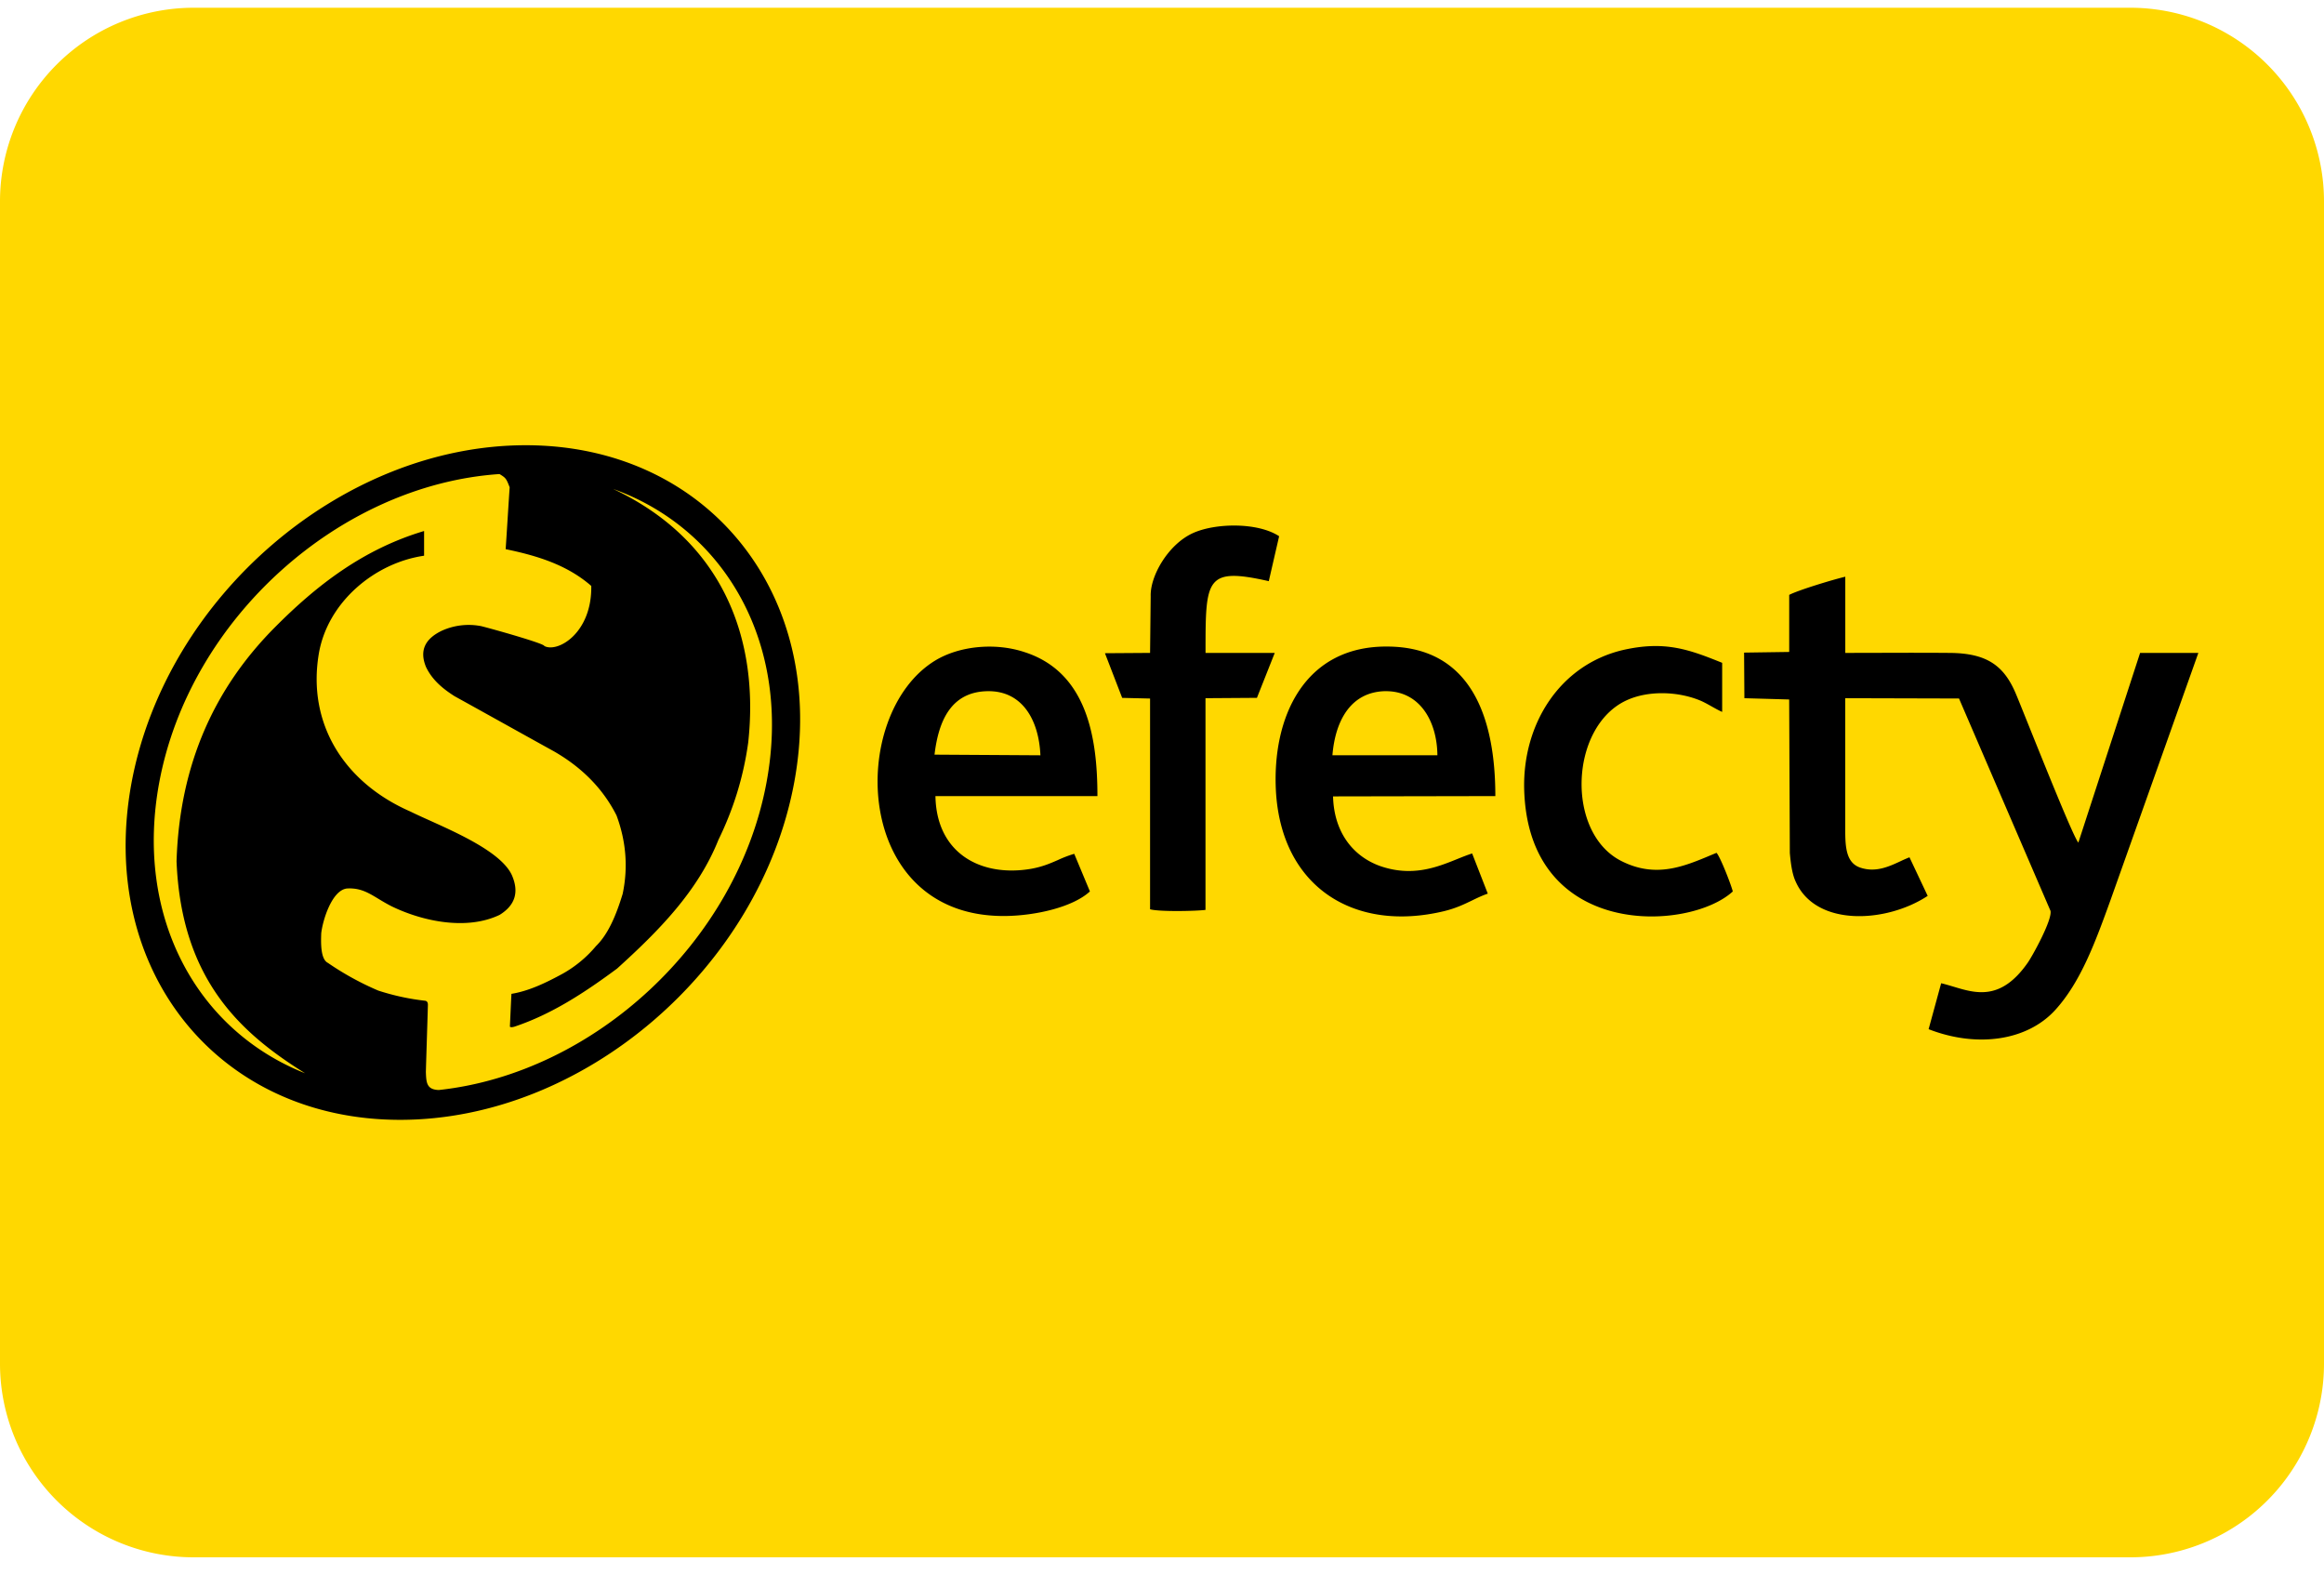 <svg xmlns="http://www.w3.org/2000/svg" fill="none" viewBox="0 0 60 41"><path fill="#FFD800" d="M0 5.2a5 5 0 0 1 5-5h50a5 5 0 0 1 5 5v30a5 5 0 0 1-5 5H5a5 5 0 0 1-5-5v-30Z"/><path fill="#000" fill-rule="evenodd" d="M13.574 11.493c4.721 0 7.824 3.895 6.93 8.707-.894 4.812-5.45 8.707-10.172 8.707-4.726 0-7.829-3.895-6.935-8.707.9-4.812 5.45-8.707 10.177-8.707Zm2.255 1.128c2.923 1.05 4.619 4.048 3.96 7.58-.765 4.115-4.453 7.504-8.46 7.936-.318-.01-.324-.195-.334-.468.016-.57.036-1.144.052-1.713.005-.085-.026-.111-.062-.122a6.118 6.118 0 0 1-1.218-.263 7.466 7.466 0 0 1-1.304-.717c-.2-.1-.175-.574-.17-.759.036-.337.277-1.122.668-1.16.467-.026.688.227 1.15.46.812.395 1.947.626 2.79.22.406-.252.503-.595.313-1.027-.328-.707-1.905-1.286-2.62-1.64-1.71-.748-2.666-2.266-2.363-4.073.226-1.334 1.444-2.346 2.718-2.53v-.638c-1.572.47-2.769 1.397-3.843 2.477-1.556 1.56-2.47 3.531-2.548 6.05.124 3.084 1.685 4.449 3.319 5.471-2.805-1.112-4.408-4.053-3.766-7.505.786-4.227 4.65-7.684 8.785-7.963.164.1.175.116.262.342-.036.532-.067 1.065-.103 1.597.817.169 1.588.406 2.21.949.02 1.223-.874 1.734-1.213 1.55.015-.059-1.346-.443-1.629-.512a1.682 1.682 0 0 0-1.022.121c-.4.195-.59.485-.4.939.164.337.436.558.734.748.858.474 1.716.954 2.574 1.428.74.427 1.269.98 1.608 1.65.246.664.303 1.338.159 2.024-.17.558-.375 1.043-.689 1.349a3.09 3.09 0 0 1-.857.711c-.437.238-.874.448-1.326.522-.015.285-.026.564-.04.849.035.02.071.01.112 0 .97-.322 1.824-.886 2.656-1.502 1.079-.976 2.086-1.998 2.615-3.32.36-.739.637-1.556.77-2.515.293-2.688-.663-5.218-3.488-6.546ZM29.692 16.854l.016-1.465c-.016-.518.445-1.325 1.076-1.621.582-.272 1.69-.289 2.24.074l-.267 1.16c-1.633-.368-1.633-.06-1.633 1.824v.028h1.787l-.46 1.16-1.328.009v5.465c-.266.033-1.197.05-1.431-.016v-5.44l-.72-.017-.445-1.153 1.165-.008Zm16.5 1.202.017 3.959c.032.378.08.593.154.749.525 1.169 2.345 1.062 3.405.362l-.47-.996a3.633 3.633 0 0 0-.233.102c-.295.137-.633.293-1.02.17-.409-.123-.407-.592-.405-1.077v-3.302l2.937.008 2.362 5.482c.048.239-.478 1.185-.59 1.341-.689.985-1.337.79-1.916.615-.108-.032-.214-.064-.317-.088l-.324 1.186c1.246.485 2.548.304 3.276-.503.647-.715 1.02-1.72 1.424-2.84l2.264-6.37h-1.504l-1.594 4.897c-.119-.133-.815-1.865-1.266-2.985-.162-.402-.291-.725-.351-.866-.308-.725-.752-1.038-1.699-1.046-.592-.005-1.187-.004-1.788-.002l-.913.002v-1.967c-.316.074-1.214.346-1.448.469v1.473l-1.165.017.008 1.177 1.157.033Zm-1.455 4.955c-1.125 1.037-5.298 1.25-5.387-2.659-.033-1.662.914-3.185 2.548-3.572 1.084-.247 1.706-.016 2.564.33v1.267c-.088-.038-.17-.085-.26-.135-.083-.047-.172-.097-.274-.145-.59-.255-1.375-.28-1.941-.016-1.464.683-1.57 3.424-.122 4.148.884.445 1.607.141 2.335-.166l.116-.048c.097.099.38.831.42.996Zm-16.598 0-.405-.971a3.11 3.11 0 0 0-.42.16c-.194.085-.396.173-.688.226-1.286.223-2.45-.386-2.475-1.876h4.182c0-1.49-.259-3.202-1.893-3.72-.752-.247-1.674-.157-2.297.222-2.265 1.382-2.152 6.642 1.82 6.593.76-.009 1.73-.222 2.176-.634Zm9.14.51c-2.305.552-4.182-.609-4.336-3.07-.113-1.942.737-3.786 2.888-3.761 2.2.016 2.775 1.917 2.775 3.86l-4.19.008c.024.922.51 1.54 1.205 1.794.834.294 1.48.034 2.002-.177.136-.055.264-.106.384-.144l.404 1.037c-.15.052-.278.114-.41.178-.203.098-.413.2-.722.275Zm-1.496-5.68c-.906.009-1.31.758-1.383 1.655h2.71c-.009-.88-.454-1.654-1.327-1.654ZM24.127 19.48c.105-.889.437-1.621 1.367-1.638.898-.016 1.327.741 1.367 1.655l-2.734-.017Z" clip-rule="evenodd"/></svg>